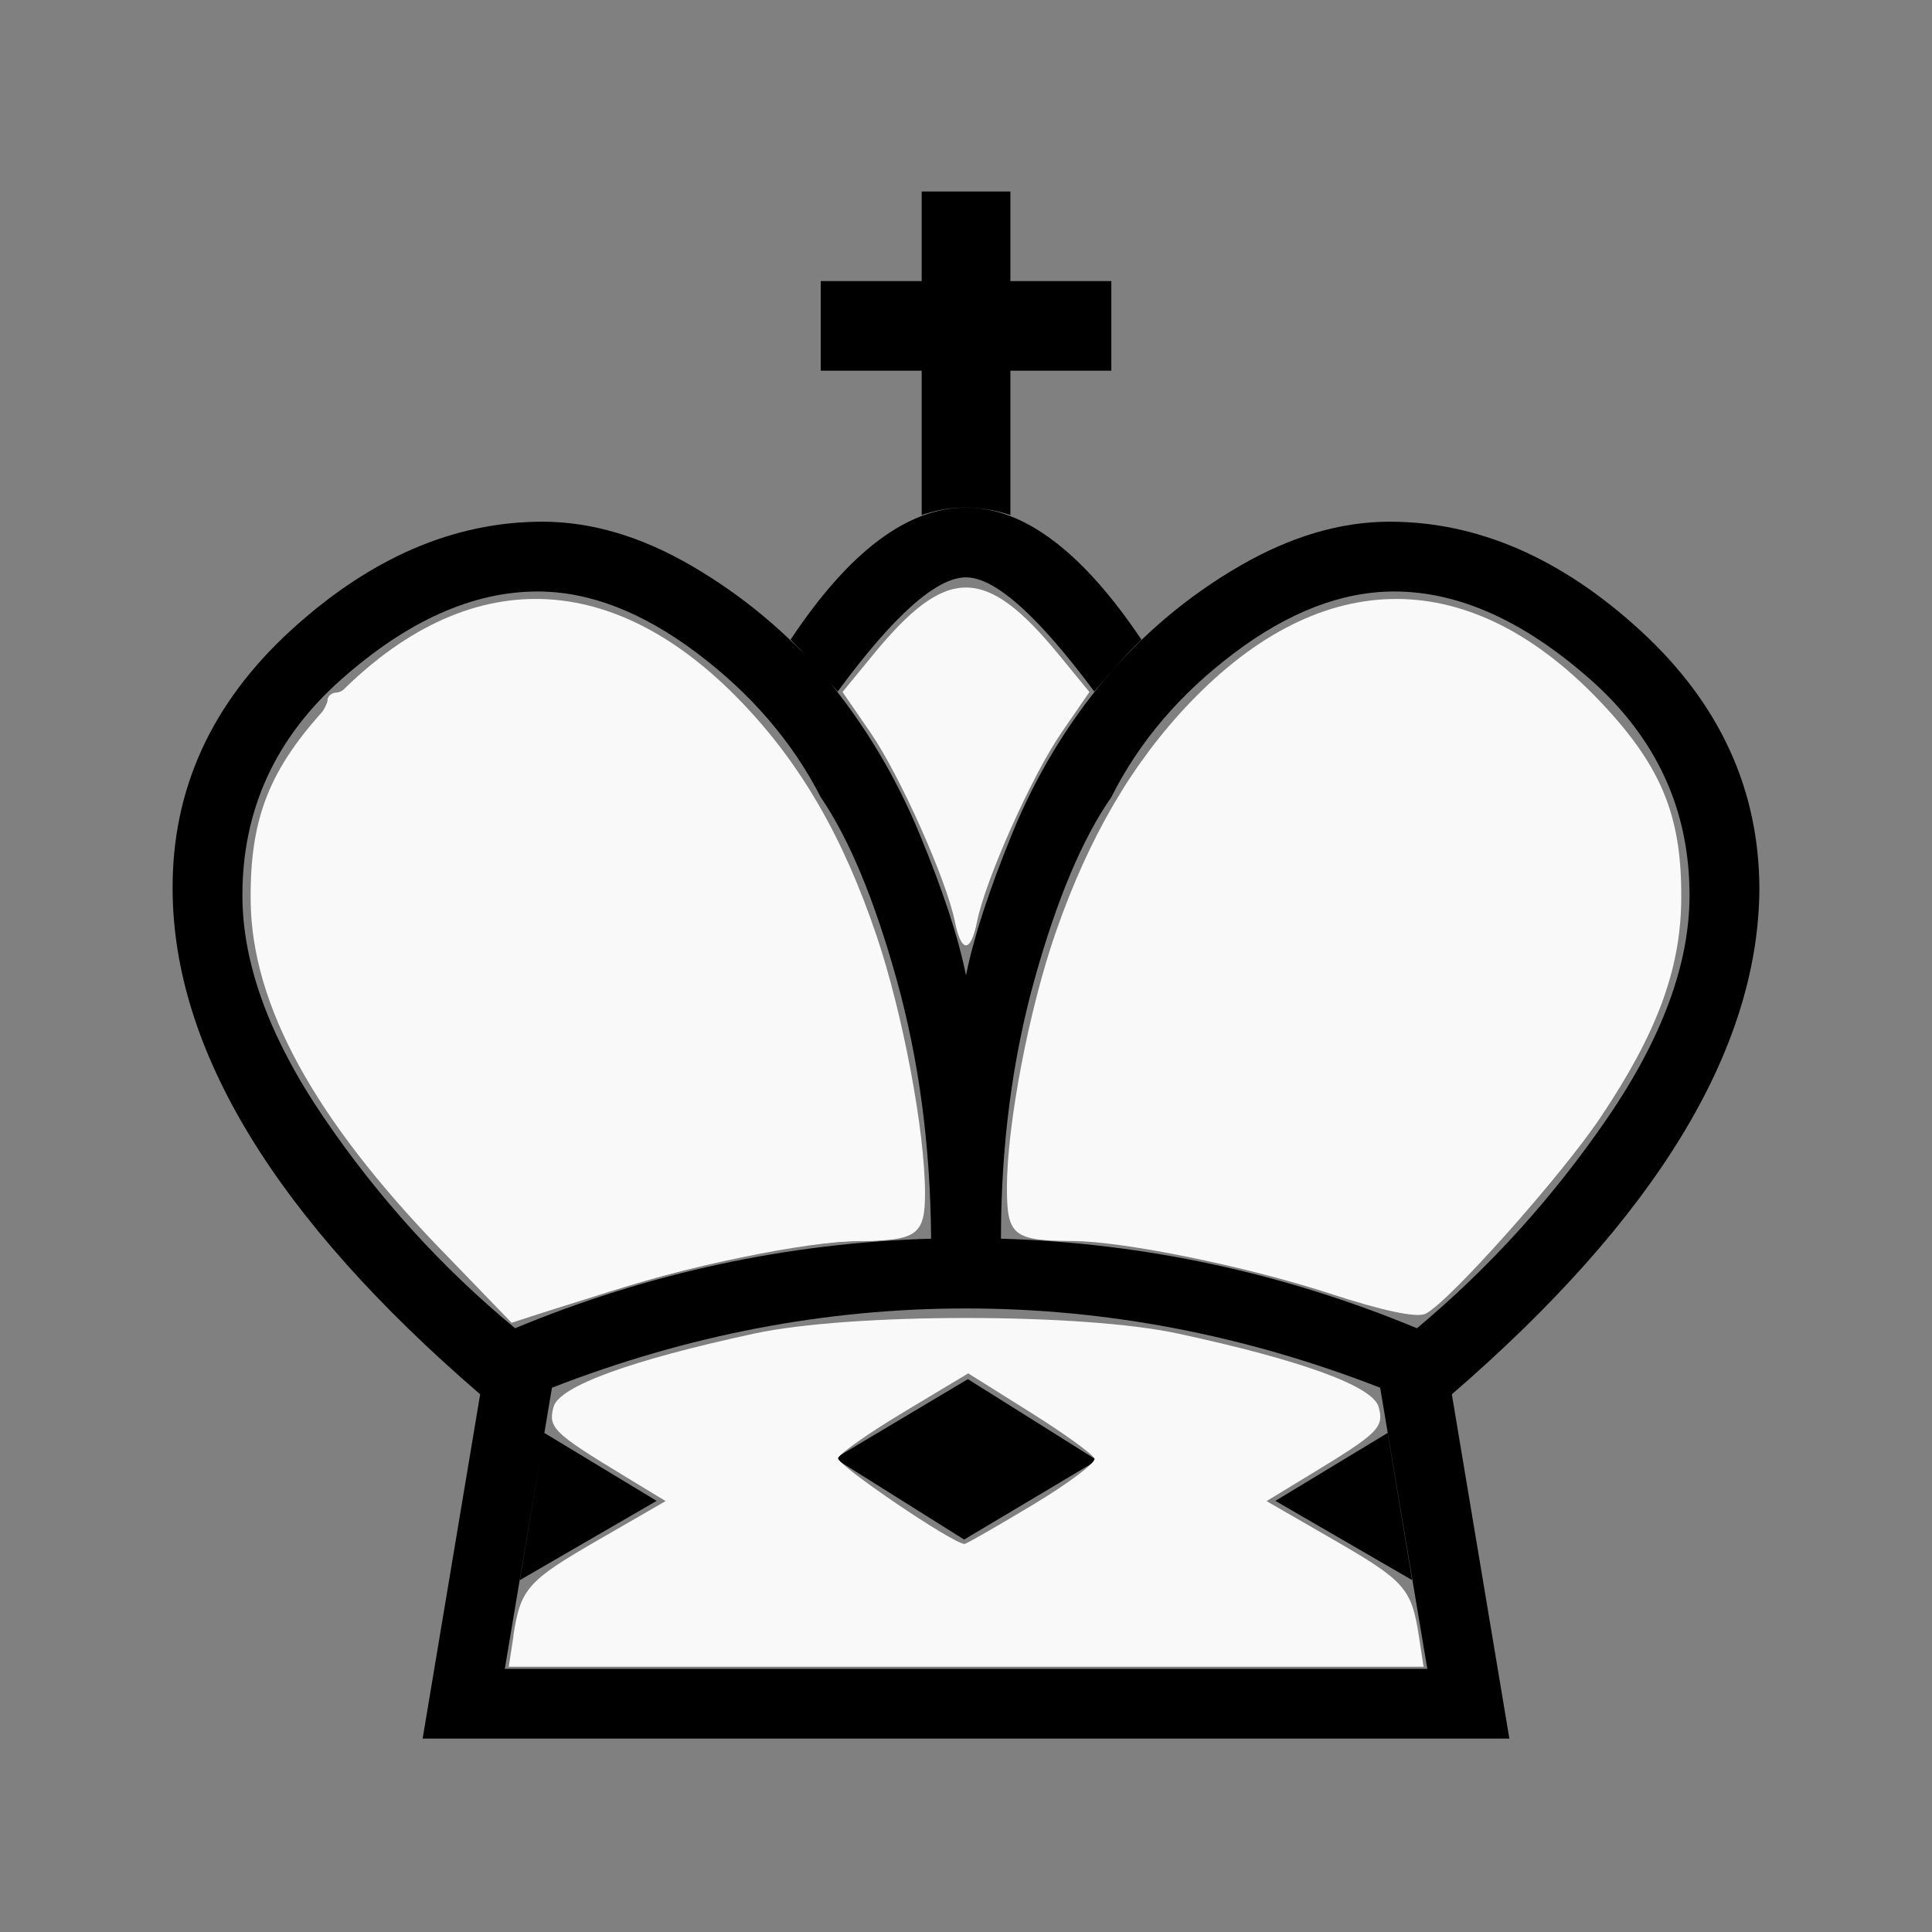 <!-- Generated by IcoMoon.io -->
<svg version="1.1" xmlns="http://www.w3.org/2000/svg" width="32" height="32" viewBox="0 0 32 32">
<rect x="0" y="0" width="32" height="32" fill="#808080" stroke="none"/>
<title>alpha-wk</title>
<path fill="#000" d="M15.266 4.656v-1.484h1.469v1.484h1.672v1.484h-1.672v2.391q-0.75-0.25-1.469 0v-2.391h-1.672v-1.484h1.672zM16 9.563q-0.734 0-2.125 1.891-0.484-0.563-0.781-0.859 1.453-2.188 2.906-2.188 1.438 0 2.906 2.188-0.313 0.297-0.781 0.859-1.406-1.891-2.125-1.891zM9.016 23.734l-0.406 2.438 2.266-1.313zM15.422 20.516q-0.016-2.297-0.57-4.289t-1.258-3.023q-0.703-1.375-2.055-2.391t-2.633-1.016q-1.609 0-3.25 1.453t-1.641 3.578q0 1.703 1.352 3.688t3.164 3.484q3.313-1.375 6.891-1.484zM16 28.797h-9l0.953-5.703q-5.078-4.375-5.094-8.359-0.016-2.484 1.953-4.289t4.172-1.805q1.219 0 2.477 0.734t2.227 1.859q0.953 1.156 1.539 2.57t0.773 2.352q0.188-0.938 0.766-2.352t1.547-2.57q0.953-1.125 2.219-1.859t2.484-0.734q2.188 0 4.156 1.805t1.969 4.289q-0.031 3.984-5.094 8.359l0.953 5.703h-9zM16 27.641h7.641l-0.781-4.656q-3.375-1.313-6.859-1.313t-6.859 1.313l-0.781 4.656h7.641zM22.984 23.734l0.406 2.438-2.266-1.313zM16.578 20.516q3.578 0.109 6.891 1.484 1.797-1.5 3.156-3.484t1.359-3.688q0-2.125-1.648-3.578t-3.242-1.453q-1.297 0-2.648 1.016t-2.039 2.391q-0.719 1.031-1.273 3.023t-0.555 4.289zM13.828 24.156l2.203-1.313 2.141 1.344-2.203 1.313z"></path>
<path fill="#f9f9f9" d="M7.304 20.699c-2.105-2.178-3.132-4.057-3.152-5.77-0.016-1.382 0.312-2.207 1.3-3.263 2.167-2.317 4.638-2.328 6.838-0.029 0.977 1.020 1.677 2.232 2.226 3.854 0.435 1.283 0.804 3.242 0.805 4.269 0.001 0.693-0.131 0.789-1.084 0.794-0.863 0.004-2.894 0.422-4.339 0.892l-1.424 0.463-1.17-1.211z"></path>
<path fill="#f9f9f9" d="M15.816 15.265c-0.139-0.694-0.909-2.419-1.397-3.129l-0.464-0.674 0.501-0.611c1.223-1.493 1.864-1.493 3.087 0l0.501 0.611-0.464 0.674c-0.488 0.709-1.258 2.434-1.397 3.129-0.105 0.523-0.262 0.523-0.367 0v0z"></path>
<path fill="#f9f9f9" d="M7.35 20.714c-2.253-2.514-3.010-3.857-3.118-5.532-0.079-1.23 0.137-2.059 0.741-2.851 0.248-0.325 0.451-0.652 0.451-0.726s0.068-0.134 0.152-0.134c0.083 0 0.37-0.192 0.638-0.427 1.205-1.058 2.722-1.351 4.050-0.782 2.437 1.044 4.157 3.831 4.841 7.843 0.371 2.178 0.275 2.451-0.865 2.451-0.911 0-2.533 0.328-4.137 0.836-0.746 0.236-1.434 0.445-1.528 0.463s-0.645-0.496-1.225-1.142v0z"></path>
<path fill="#f9f9f9" d="M22.033 21.427c-1.386-0.453-3.419-0.868-4.27-0.872-0.978-0.005-1.085-0.091-1.085-0.878 0-1.052 0.366-2.967 0.813-4.247 0.547-1.57 1.265-2.796 2.219-3.793 2.2-2.298 4.67-2.288 6.838 0.029 0.989 1.057 1.317 1.882 1.298 3.263-0.016 1.144-0.409 2.195-1.337 3.579-0.656 0.978-2.508 3.056-2.896 3.251-0.143 0.072-0.707-0.046-1.58-0.332z"></path>
<path fill="#f9f9f9" d="M8.502 27.098c0.121-0.789 0.231-0.913 1.415-1.596l1.108-0.639-0.732-0.445c-1.126-0.684-1.218-0.775-1.124-1.116s1.272-0.771 3.324-1.214c1.595-0.344 5.422-0.344 7.017 0 2.052 0.442 3.23 0.873 3.324 1.214s0.002 0.432-1.124 1.116l-0.732 0.445 1.108 0.639c1.184 0.683 1.293 0.807 1.415 1.596l0.078 0.508h-15.152l0.078-0.508zM17.098 24.93c0.59-0.354 1.053-0.701 1.030-0.771s-0.504-0.417-1.067-0.77l-1.024-0.642-1.058 0.635c-0.582 0.349-1.076 0.695-1.098 0.769-0.032 0.107 1.906 1.422 2.095 1.422 0.027 0 0.532-0.289 1.122-0.643z"></path>
</svg>
